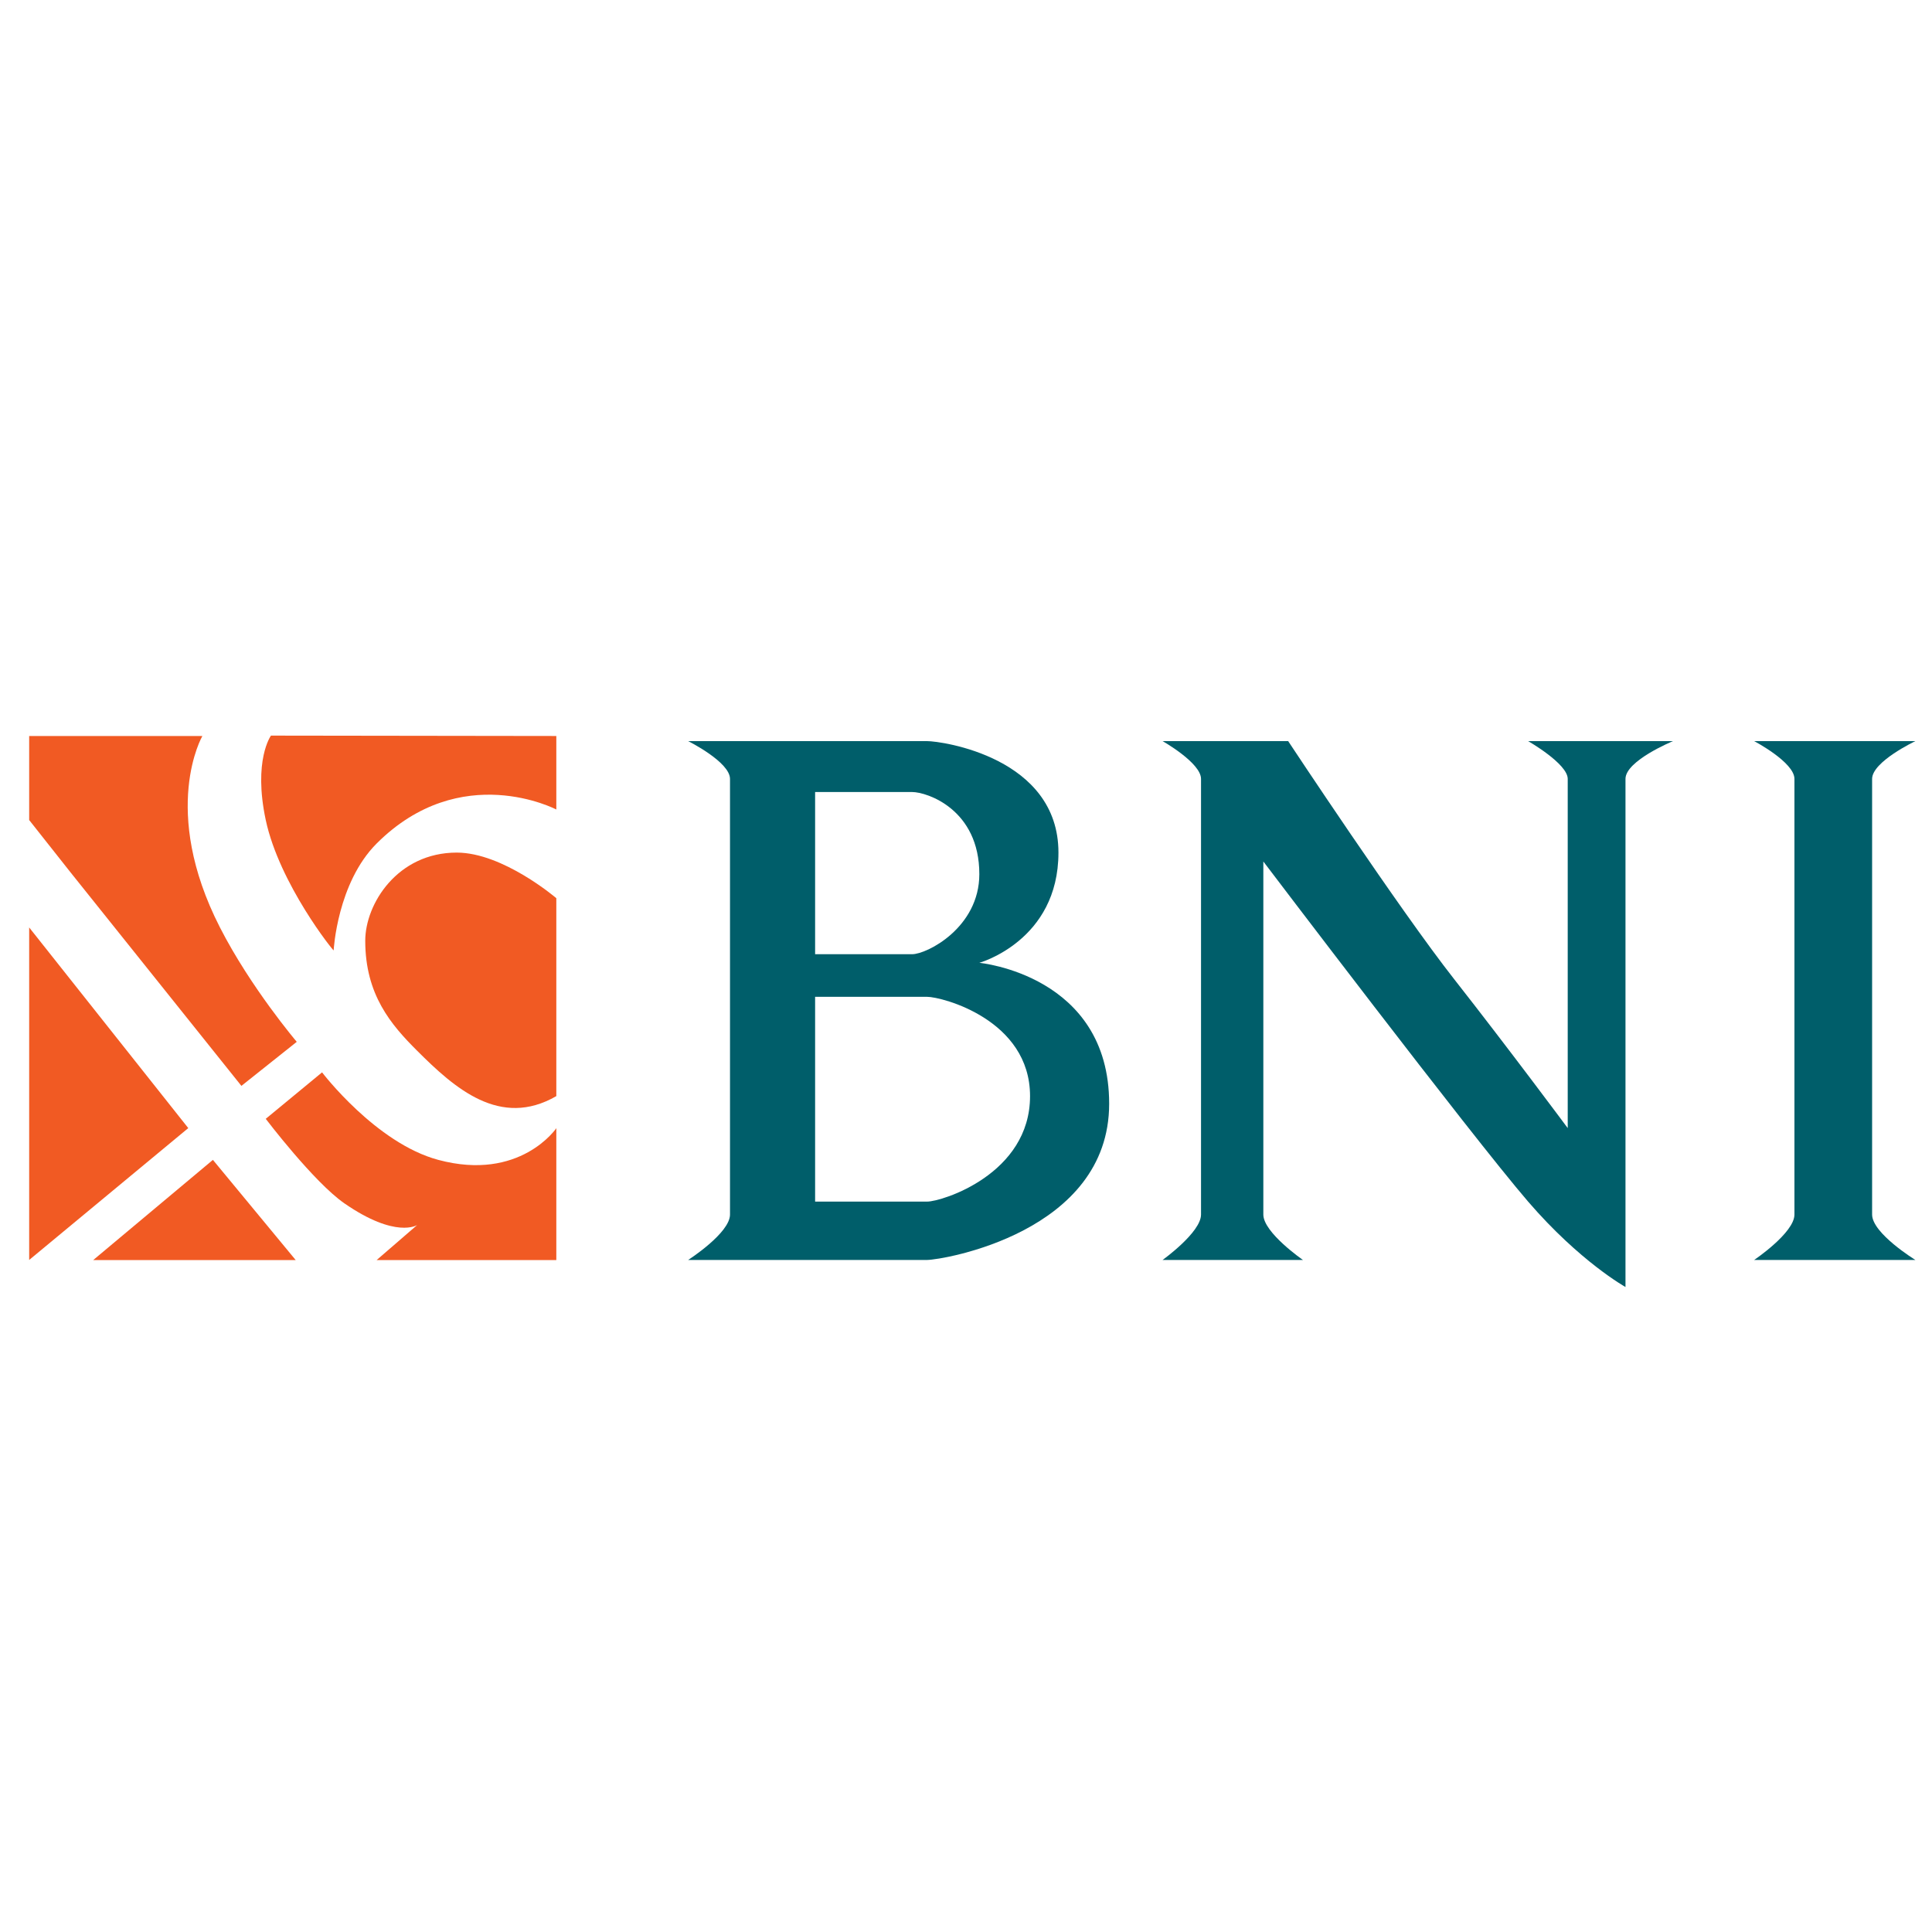 <svg width="20" height="20" viewBox="0 0 20 20" fill="none" xmlns="http://www.w3.org/2000/svg">
<mask id="mask0_1542_22695" style="mask-type:alpha" maskUnits="userSpaceOnUse" x="0" y="0" width="20" height="20">
<rect width="20" height="20" fill="#D9D9D9"/>
</mask>
<g mask="url(#mask0_1542_22695)">
</g>
<g clip-path="url(#clip0_1542_22695)">
<path fill-rule="evenodd" clip-rule="evenodd" d="M0.302 9.601L1.949 11.678L0.302 13.043V9.601Z" fill="#F15A23"/>
<path fill-rule="evenodd" clip-rule="evenodd" d="M0.965 13.044L2.204 12.007L3.061 13.044H0.965Z" fill="#F15A23"/>
<path fill-rule="evenodd" clip-rule="evenodd" d="M0.302 8.489L0.732 9.033L2.499 11.241L3.072 10.785C3.072 10.785 2.596 10.225 2.277 9.601C1.653 8.38 2.095 7.619 2.095 7.619H0.302V8.489Z" fill="#F15A23"/>
<path fill-rule="evenodd" clip-rule="evenodd" d="M2.751 11.582L3.334 11.101C3.334 11.101 3.891 11.834 4.537 12.007C5.384 12.234 5.759 11.679 5.759 11.679V13.044H3.899L4.319 12.681C4.319 12.681 4.1 12.827 3.565 12.457C3.249 12.238 2.751 11.582 2.751 11.582Z" fill="#F15A23"/>
<path fill-rule="evenodd" clip-rule="evenodd" d="M2.805 7.615C2.805 7.615 2.619 7.869 2.751 8.489C2.893 9.152 3.456 9.853 3.454 9.838C3.454 9.838 3.49 9.141 3.899 8.732C4.771 7.861 5.759 8.38 5.759 8.38V7.619L2.805 7.615Z" fill="#F15A23"/>
<path fill-rule="evenodd" clip-rule="evenodd" d="M5.759 9.298C5.759 9.298 5.208 8.826 4.728 8.826C4.116 8.826 3.781 9.355 3.781 9.739C3.781 10.298 4.049 10.609 4.319 10.878C4.706 11.265 5.177 11.683 5.759 11.347C5.759 10.711 5.759 9.298 5.759 9.298Z" fill="#F15A23"/>
<path fill-rule="evenodd" clip-rule="evenodd" d="M12.035 7.672H13.335C13.335 7.672 14.487 9.416 15.054 10.137C15.62 10.858 16.229 11.678 16.229 11.678C16.229 11.678 16.229 9.298 16.229 8.063C16.229 7.906 15.819 7.672 15.819 7.672H17.319C17.319 7.672 16.827 7.874 16.827 8.063C16.827 9.601 16.827 13.323 16.827 13.323C16.827 13.323 16.355 13.061 15.819 12.439C15.218 11.74 13.078 8.918 13.078 8.918C13.078 8.918 13.078 11.582 13.078 12.573C13.078 12.76 13.488 13.043 13.488 13.043H12.035C12.035 13.043 12.433 12.758 12.433 12.573C12.433 11.241 12.433 9.298 12.433 8.063C12.433 7.897 12.035 7.672 12.035 7.672Z" fill="#005E6A"/>
<path fill-rule="evenodd" clip-rule="evenodd" d="M18.159 7.672H19.828C19.828 7.672 19.38 7.884 19.38 8.063C19.38 9.298 19.38 11.347 19.38 12.573C19.38 12.768 19.828 13.043 19.828 13.043H18.159C18.159 13.043 18.576 12.762 18.576 12.573C18.576 11.1 18.576 9.298 18.576 8.063C18.576 7.891 18.159 7.672 18.159 7.672Z" fill="#005E6A"/>
<path fill-rule="evenodd" clip-rule="evenodd" d="M7.124 7.672C7.124 7.672 7.557 7.888 7.557 8.063C7.557 9.298 7.557 11.1 7.557 12.573C7.557 12.765 7.124 13.043 7.124 13.043C7.124 13.043 9.286 13.043 9.597 13.043C9.752 13.043 11.482 12.761 11.482 11.426C11.482 10.092 10.138 9.967 10.138 9.967C10.138 9.967 10.957 9.739 10.957 8.826C10.957 7.842 9.752 7.672 9.597 7.672C9.276 7.672 7.124 7.672 7.124 7.672ZM8.438 9.878V8.199C8.438 8.199 9.155 8.199 9.442 8.199C9.597 8.199 10.138 8.379 10.138 9.049C10.138 9.601 9.597 9.878 9.442 9.878C9.092 9.878 8.438 9.878 8.438 9.878ZM8.438 10.319C8.438 10.319 9.442 10.319 9.597 10.319C9.752 10.319 10.663 10.556 10.663 11.347C10.663 12.153 9.752 12.439 9.597 12.439C9.442 12.439 8.438 12.439 8.438 12.439V10.319Z" fill="#005E6A"/>
</g>
<defs>
<clipPath id="clip0_1542_22695">
<rect width="20" height="6.514" fill="white" transform="translate(0 7)"/>
</clipPath>
</defs>
</svg>
